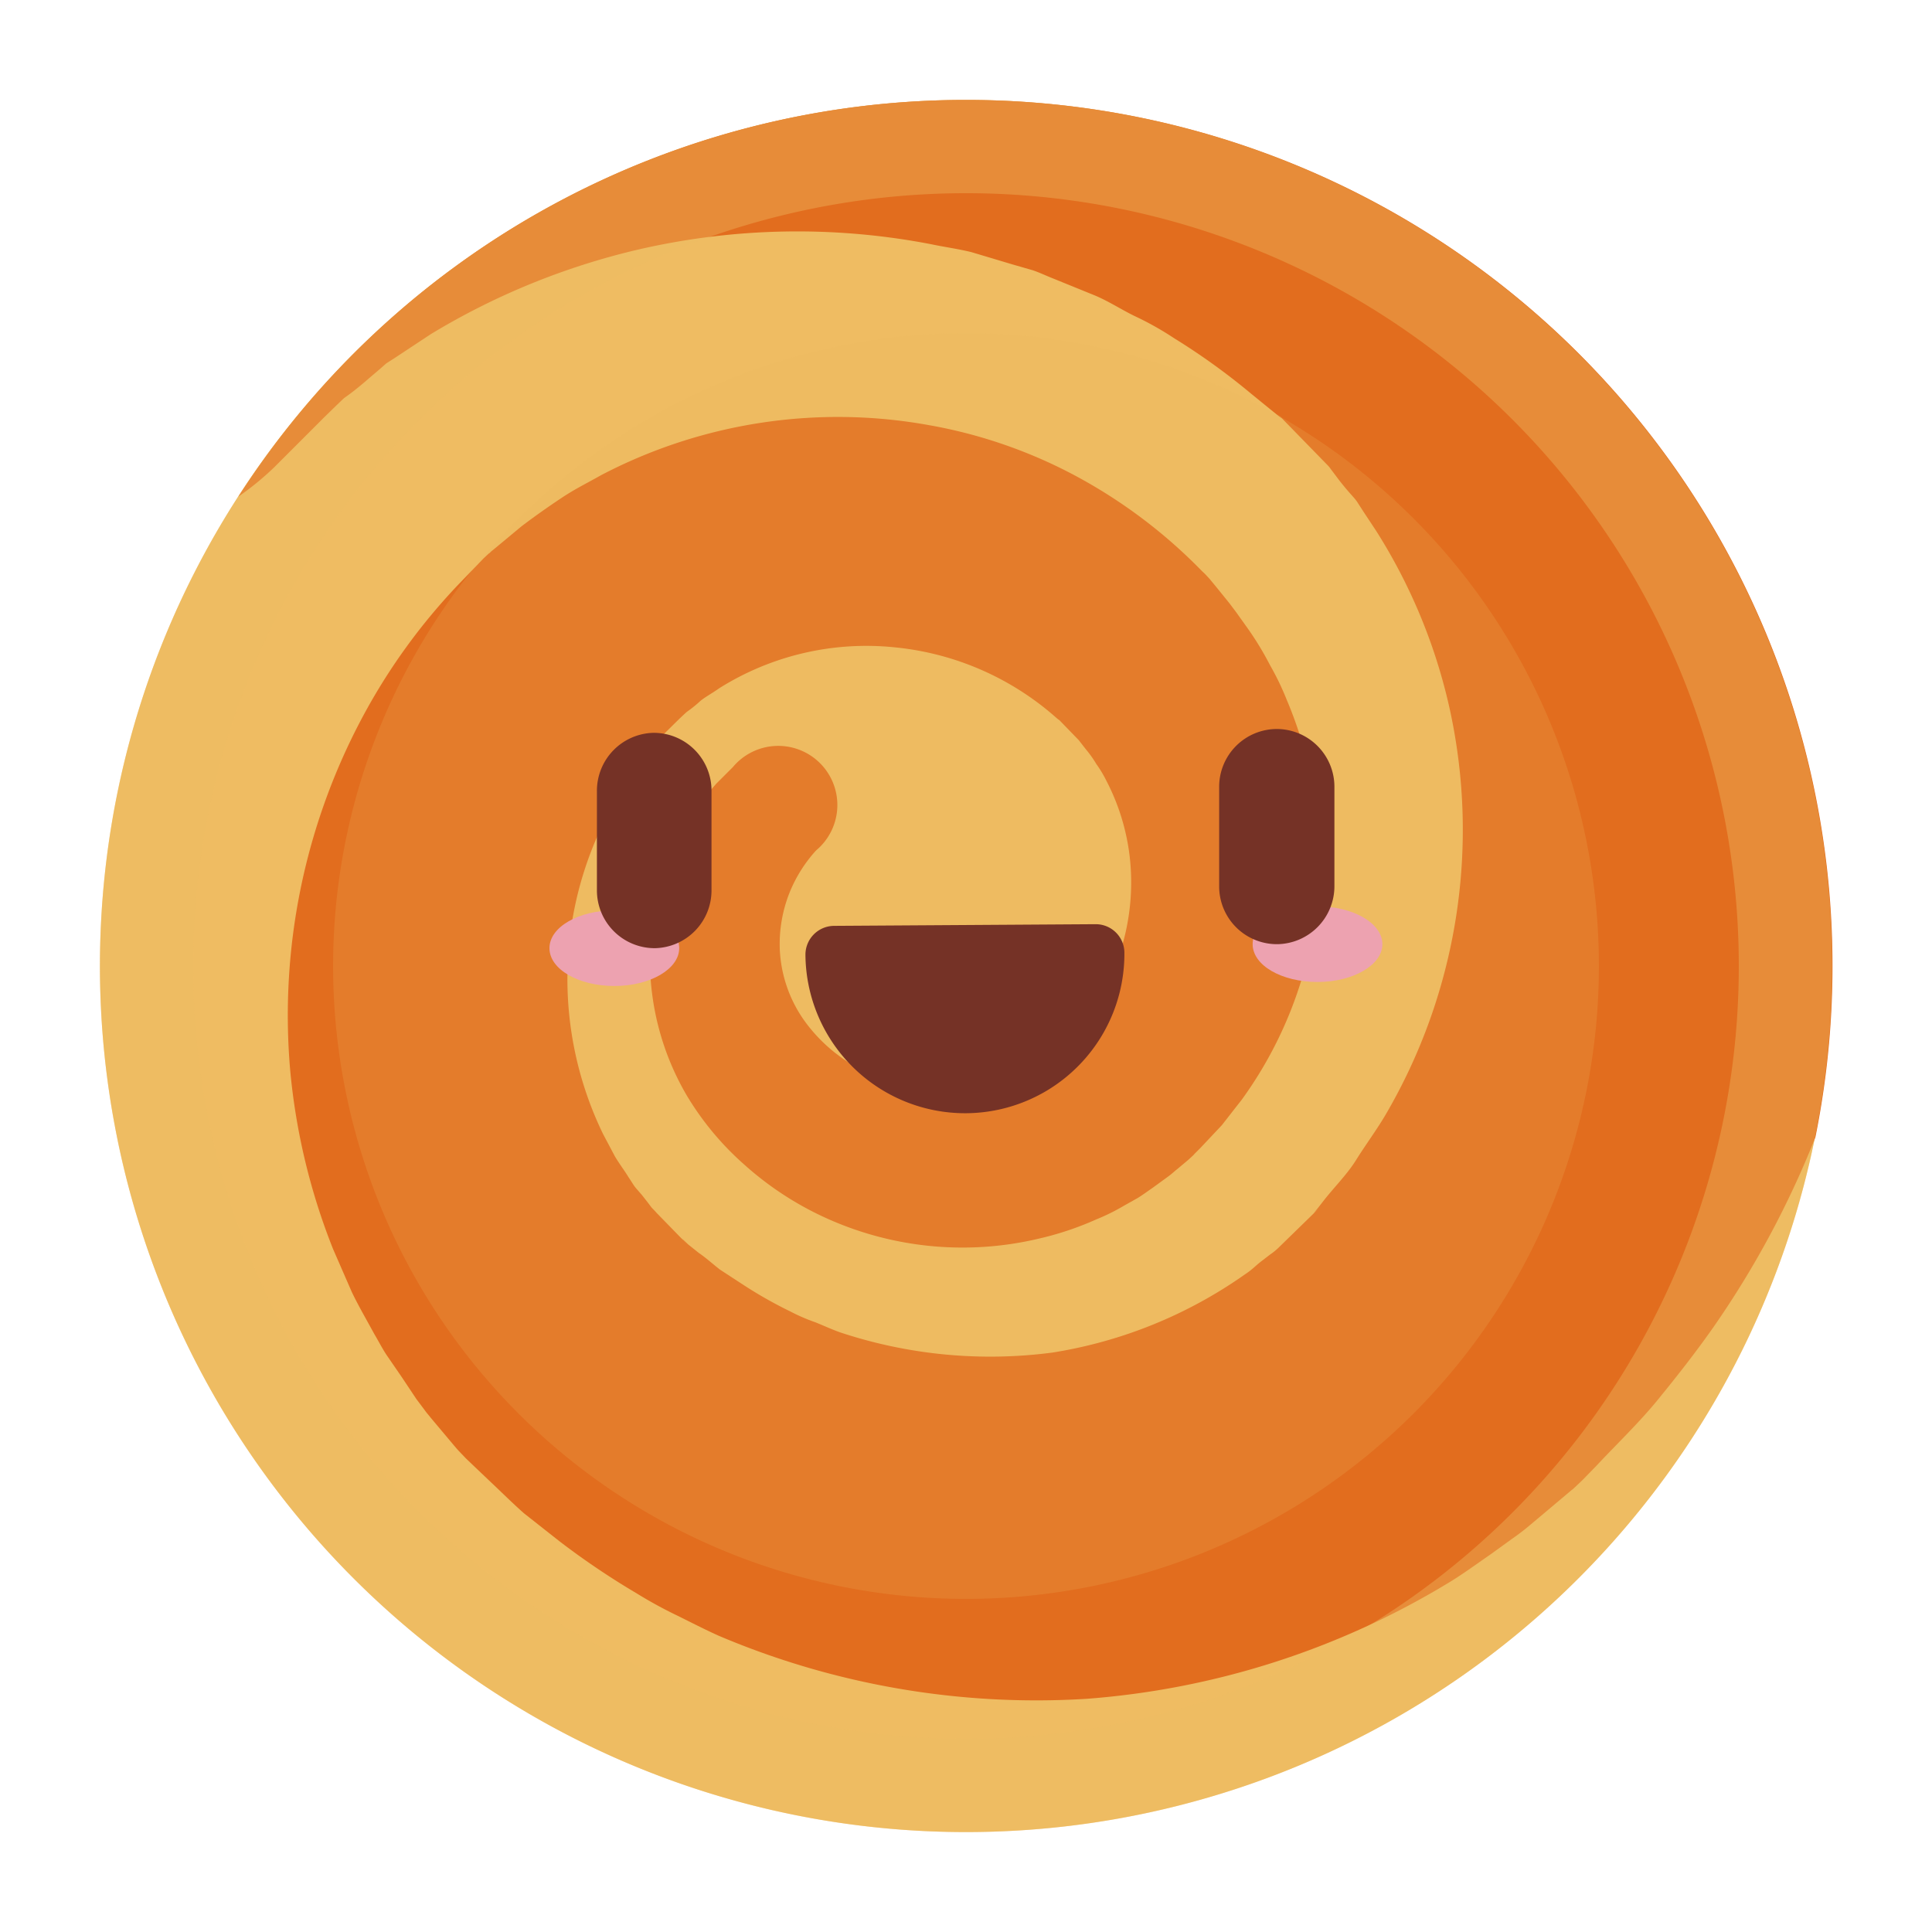 <svg viewBox="0 0 116 116" xmlns="http://www.w3.org/2000/svg"><path d="m110 58a52 52 0 1 1 -52-52 52 52 0 0 1 52 52z" fill="#efbc62"/><path d="m58 6a51.93 51.93 0 0 0 -43.69 23.82 17.42 17.42 0 0 0 2.13-1.74l3-3 .79-.77.43-.41.28-.2q.57-.42 1.23-1l.67-.57.35-.31.5-.32 2.18-1.44a42.86 42.86 0 0 1 12.38-5.06 42.4 42.4 0 0 1 17.64-.34c.8.17 1.63.28 2.44.48l2.44.73 1.25.36c.41.14.8.33 1.21.49l2.46 1c.83.34 1.59.84 2.4 1.24a18.48 18.48 0 0 1 2.41 1.35 40 40 0 0 1 4.61 3.32l1.13.92.57.46.15.12-.41-.44.08.09.34.34 2.72 2.79a1.66 1.66 0 0 1 .23.28l.16.21.33.44c.22.28.45.56.7.84s.24.27.36.43l.38.59.78 1.18a33.44 33.44 0 0 1 4.42 10.72 33.88 33.88 0 0 1 -3.84 24.3c-.55.94-1.21 1.82-1.79 2.75s-1.4 1.71-2.07 2.6l-.26.33-.13.16-.07.08c-.11.12.74-.69.33-.3l-.79.77-1.58 1.54a3.87 3.87 0 0 1 -.6.5l-.48.37c-.34.25-.57.52-1 .8a27.53 27.53 0 0 1 -11.58 4.71 28.62 28.62 0 0 1 -12.74-1.21c-.51-.18-1-.41-1.5-.61a11.13 11.13 0 0 1 -1.5-.65 25.6 25.6 0 0 1 -2.84-1.61l-1.38-.9c-.44-.34-.84-.71-1.27-1l-.65-.52-.31-.3c.11.13-.38-.38.24.27l-.1-.1-.19-.19-1.53-1.57c-.1-.12-.29-.3-.33-.36l-.18-.24-.36-.46-.39-.45c-.13-.16-.27-.41-.41-.61-.26-.43-.57-.83-.83-1.27l-.71-1.34a21.32 21.32 0 0 1 -.38-17.8 21 21 0 0 1 3.17-5.19l.48-.59.24-.3-.18.17.09-.08.18-.18c.48-.46 1-1 1.43-1.38a7.6 7.6 0 0 0 .83-.67c.3-.24.76-.49 1.12-.75a16.6 16.6 0 0 1 10.56-2.45 17.13 17.13 0 0 1 9.72 4.27l.13.1c.07.06-.36-.38-.14-.15l.08.08.31.32.62.64.3.31.14.18.28.36a6.85 6.85 0 0 1 .64.9 7.09 7.09 0 0 1 .6 1 13.2 13.2 0 0 1 1.39 4.48 13.57 13.57 0 0 1 -1.92 8.74l-.61.91-.69.85-.17.21s0 0 .11-.1l-.11.11-.52.51c-.16.15-.4.4-.48.45l-.29.22-.28.24-.4.26a4.85 4.85 0 0 1 -.81.49 9.25 9.25 0 0 1 -1.72.73 10.55 10.55 0 0 1 -6.9-.15 10.75 10.75 0 0 1 -2.79-1.54 9.56 9.56 0 0 1 -1.94-2 8 8 0 0 1 -1.48-4.29 8.35 8.35 0 0 1 .6-3.44 8.46 8.46 0 0 1 1.58-2.5 3.55 3.55 0 1 0 -5-5l-1 1a15.94 15.94 0 0 0 -2.3 3.41 16.12 16.12 0 0 0 .52 15.28 17.5 17.5 0 0 0 3.44 4.15 19.21 19.21 0 0 0 4.82 3.18 19.83 19.83 0 0 0 12.89 1.29 18.54 18.54 0 0 0 3.44-1.15 12.47 12.47 0 0 0 1.68-.83l.82-.46c.29-.18.59-.4.88-.6l.88-.64c.31-.22.4-.33.62-.5l.56-.47.14-.12.26-.24.08-.09.33-.33 1.3-1.38c.39-.5.78-1 1.18-1.51a24.44 24.44 0 0 0 4.65-15.45 24.71 24.71 0 0 0 -1.94-8.6 16.35 16.35 0 0 0 -1-2.07 18.59 18.59 0 0 0 -1.25-2.08l-.77-1.08-.39-.52-.29-.36-.55-.68-.29-.35-.07-.08c.17.17-.3-.33-.29-.32l-.2-.19a31.13 31.13 0 0 0 -7.35-5.58 29.5 29.5 0 0 0 -9-3.16 30.68 30.68 0 0 0 -19.71 3c-.77.44-1.52.8-2.32 1.33s-1.67 1.14-2.47 1.75l-1.6 1.33-.2.16-.09.09c-.16.14.21-.21-.38.34l-.44.46-.89.92a36.42 36.42 0 0 0 -6.08 8.42 38 38 0 0 0 -4.2 20.89 38.57 38.57 0 0 0 2.58 10.78l1.13 2.59c.41.85.89 1.67 1.34 2.5.25.42.45.82.73 1.25l.9 1.31.9 1.35.48.64c.17.24.25.31.37.47l1.41 1.68.18.21.09.1.44.46.49.47 1 .95c.67.63 1.32 1.28 2 1.88l2.17 1.71a46.83 46.83 0 0 0 4.6 3.1 26.3 26.3 0 0 0 2.43 1.33c.83.41 1.66.84 2.51 1.22a48.79 48.79 0 0 0 22.06 3.78 48.94 48.94 0 0 0 21.63-6.9c.85-.5 1.76-1.17 2.63-1.77l1.3-.94a13.68 13.68 0 0 0 1.13-.87l1.69-1.42.84-.71c-.33.33.58-.54.53-.49l.12-.12.24-.25.48-.49c1.24-1.33 2.57-2.59 3.72-4s2.29-2.86 3.34-4.36a56.11 56.11 0 0 0 6.12-11.4 52 52 0 0 0 -51-62.28z" fill="#e26d1e"/><path d="m58 6a52 52 0 1 0 52 52 52 52 0 0 0 -52-52zm0 98.4a46.4 46.4 0 1 1 46.4-46.4 46.39 46.39 0 0 1 -46.4 46.4z" fill="#efbc62" opacity=".4"/><path d="m96 58a38 38 0 1 1 -38-38 38 38 0 0 1 38 38z" fill="#efbc62" opacity=".2"/><path d="m40.78 56.93c0 1.25-1.74 2.27-3.89 2.27s-3.9-1-3.9-2.27 1.75-2.27 3.9-2.27 3.89 1.01 3.89 2.27z" fill="#eda2b0"/><path d="m83 56.69c0 1.25-1.75 2.27-3.9 2.27s-3.89-1-3.89-2.27 1.74-2.27 3.89-2.27 3.9 1.01 3.9 2.27z" fill="#eda2b0"/><g fill="#753226"><path d="m58 66.84a9.59 9.59 0 0 1 -9.64-9.51 1.73 1.73 0 0 1 1.73-1.74l15.68-.1a1.72 1.72 0 0 1 1.74 1.72 9.57 9.57 0 0 1 -9.51 9.63z"/><path d="m39.32 56.93a3.47 3.47 0 0 1 -3.48-3.44v-6a3.48 3.48 0 0 1 3.4-3.49 3.47 3.47 0 0 1 3.48 3.44v6a3.47 3.47 0 0 1 -3.4 3.49z"/><path d="m76.68 56.69a3.47 3.47 0 0 1 -3.48-3.44v-6a3.47 3.47 0 0 1 3.44-3.48 3.47 3.47 0 0 1 3.48 3.44v6a3.48 3.48 0 0 1 -3.44 3.48z"/></g></svg>
